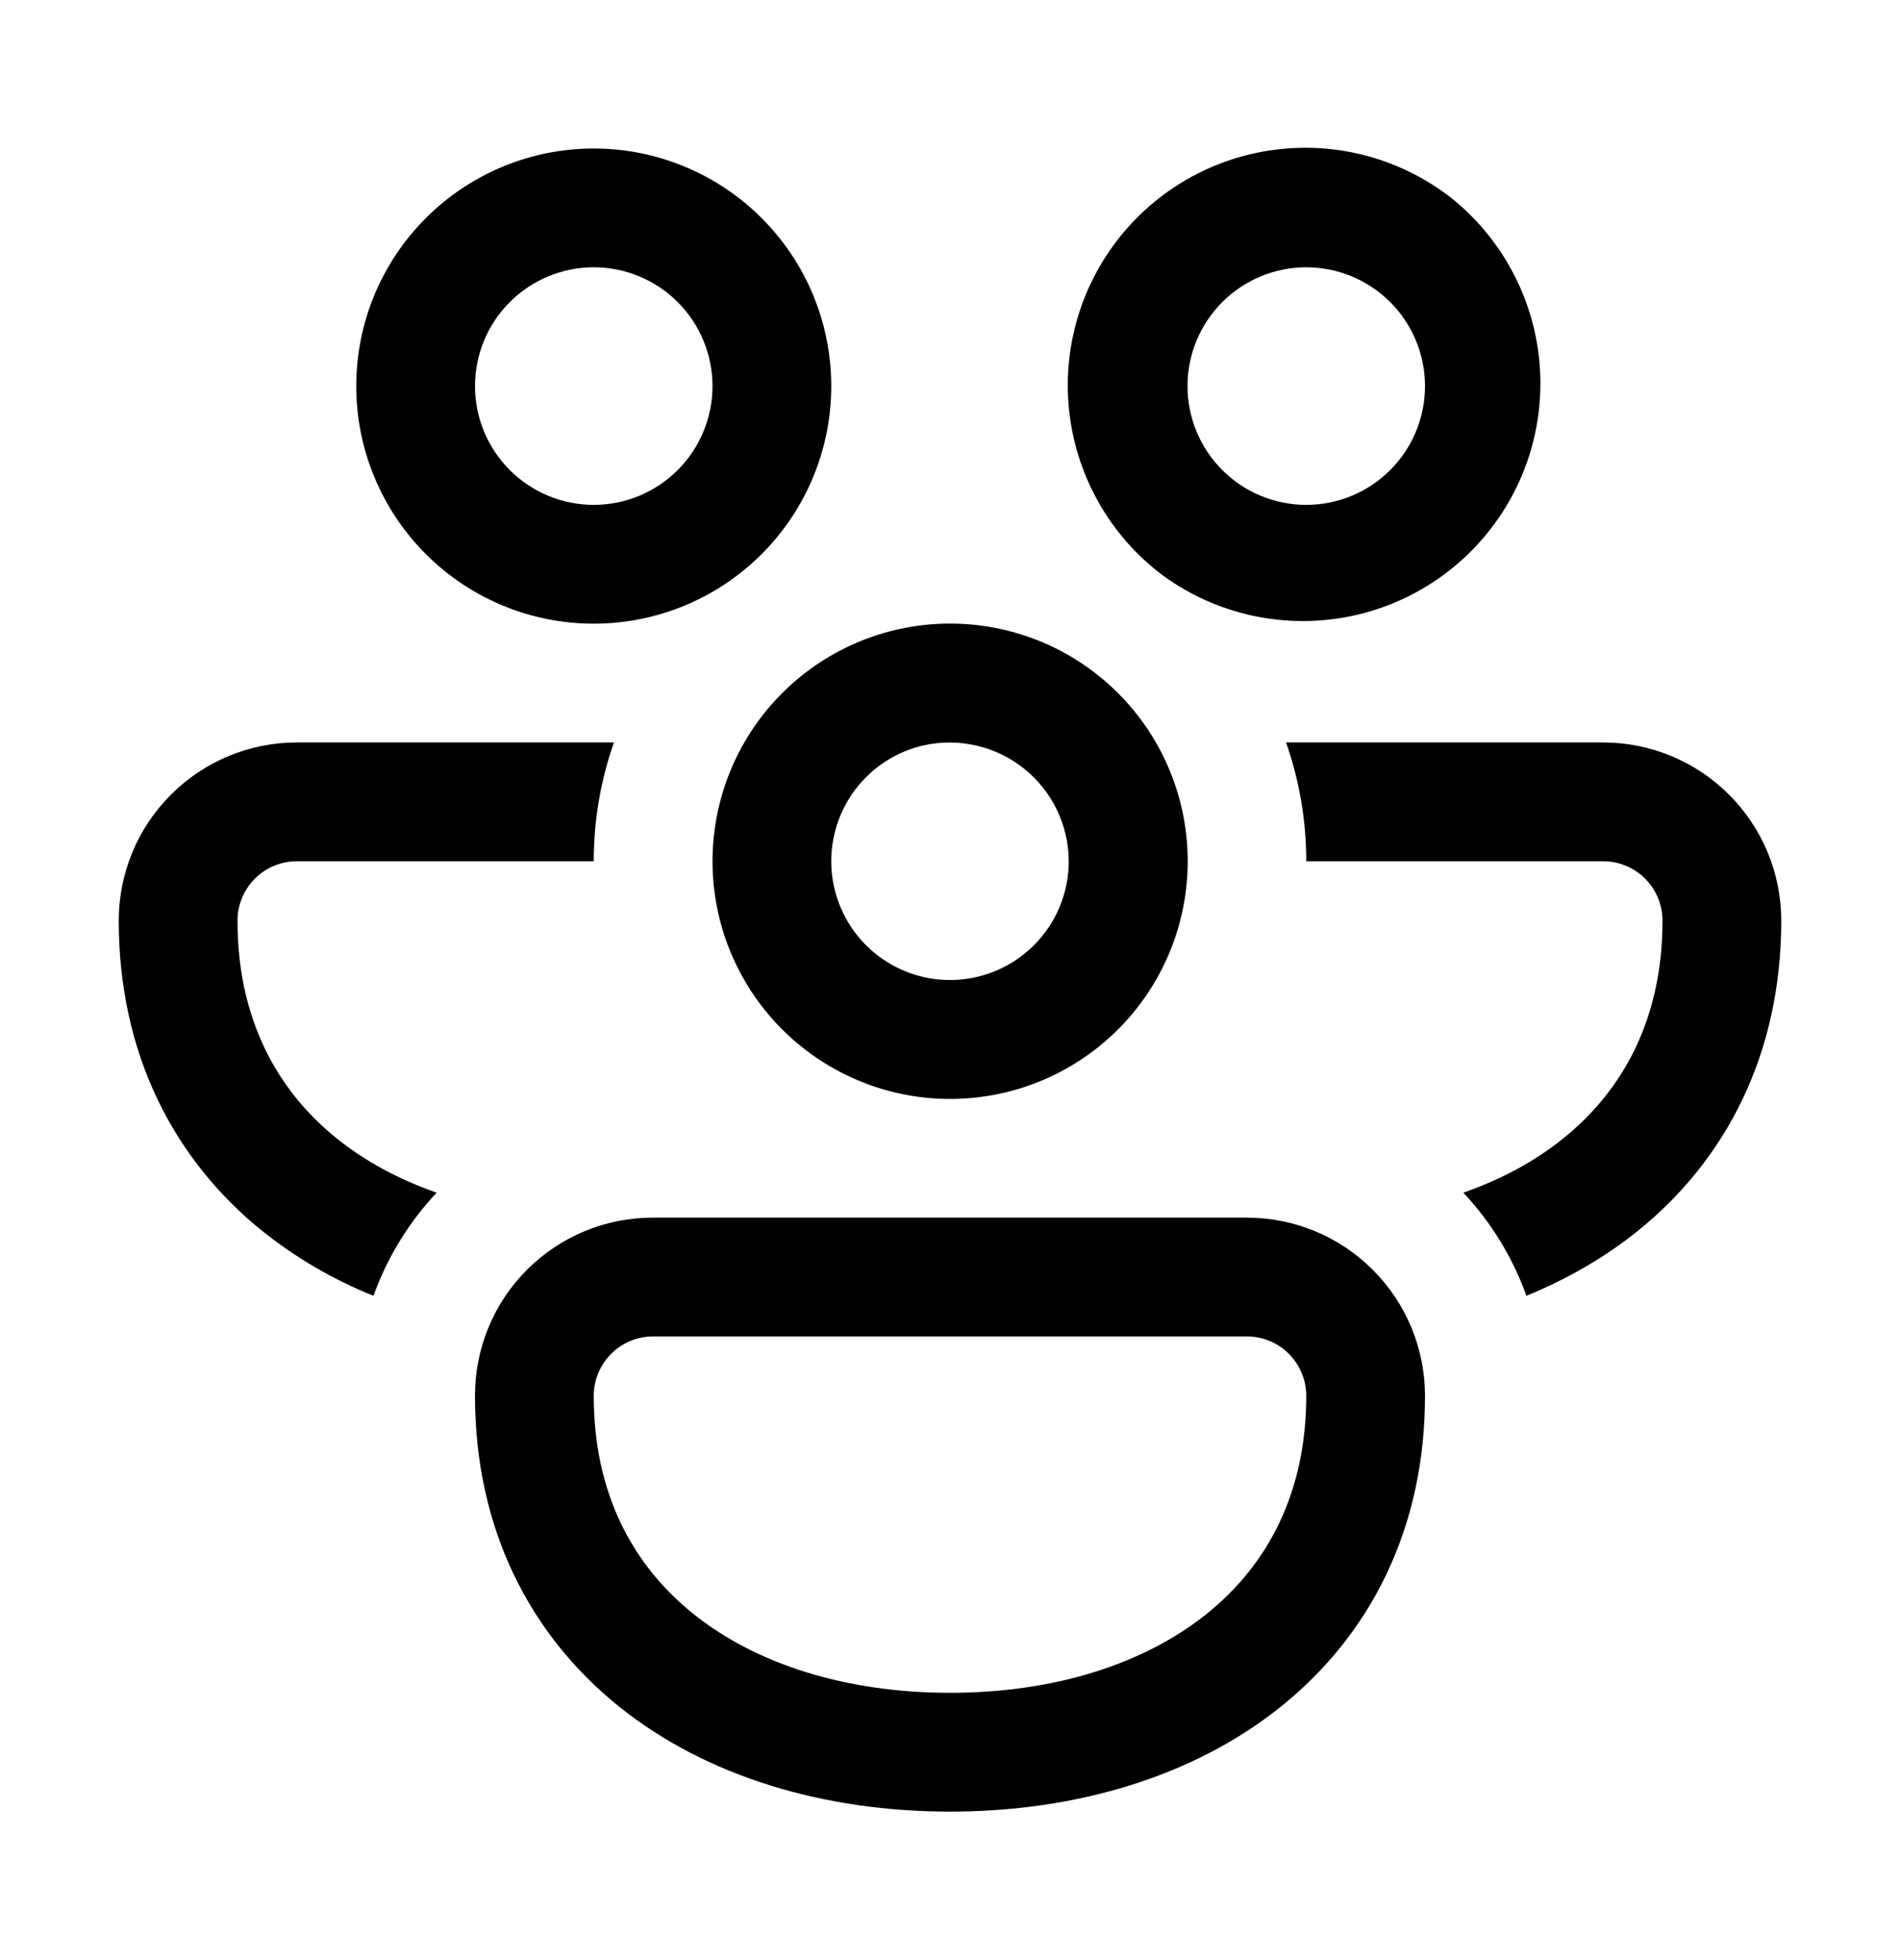 <svg width="32" height="33" viewBox="0 0 32 33" fill="none" xmlns="http://www.w3.org/2000/svg">
<path d="M6 6.5C6 5.439 6.421 4.422 7.172 3.672C7.922 2.922 8.939 2.5 10 2.5C11.061 2.5 12.078 2.922 12.828 3.672C13.579 4.422 14 5.439 14 6.5C14 7.561 13.579 8.578 12.828 9.329C12.078 10.079 11.061 10.5 10 10.5C8.939 10.5 7.922 10.079 7.172 9.329C6.421 8.578 6 7.561 6 6.5ZM10 4.5C9.47 4.5 8.961 4.711 8.586 5.086C8.211 5.461 8 5.97 8 6.5C8 7.031 8.211 7.539 8.586 7.914C8.961 8.289 9.47 8.5 10 8.5C10.53 8.5 11.039 8.289 11.414 7.914C11.789 7.539 12 7.031 12 6.5C12 5.97 11.789 5.461 11.414 5.086C11.039 4.711 10.53 4.5 10 4.5ZM19.558 9.668C19.139 9.349 18.787 8.949 18.523 8.493C18.259 8.037 18.087 7.534 18.018 7.011C17.949 6.489 17.984 5.958 18.121 5.449C18.258 4.94 18.494 4.463 18.816 4.046C19.138 3.628 19.539 3.279 19.996 3.017C20.453 2.755 20.958 2.586 21.481 2.52C22.003 2.453 22.534 2.491 23.042 2.63C23.551 2.77 24.026 3.008 24.442 3.332C25.261 3.987 25.789 4.937 25.915 5.978C26.04 7.018 25.752 8.067 25.112 8.897C24.472 9.728 23.532 10.274 22.494 10.418C21.455 10.562 20.4 10.293 19.558 9.668ZM22 4.5C21.47 4.5 20.961 4.711 20.586 5.086C20.211 5.461 20 5.97 20 6.5C20 7.031 20.211 7.539 20.586 7.914C20.961 8.289 21.47 8.5 22 8.5C22.53 8.5 23.039 8.289 23.414 7.914C23.789 7.539 24 7.031 24 6.5C24 5.97 23.789 5.461 23.414 5.086C23.039 4.711 22.53 4.5 22 4.5ZM5 12.5H10.34C10.12 13.126 10 13.8 10 14.5H5C4.735 14.5 4.48 14.605 4.293 14.793C4.105 14.981 4 15.235 4 15.5C4 17.134 4.65 18.346 5.676 19.17C6.148 19.55 6.714 19.856 7.354 20.08C6.884 20.58 6.522 21.171 6.29 21.816C5.619 21.547 4.99 21.181 4.424 20.73C2.92 19.52 2 17.732 2 15.5C2 14.704 2.316 13.941 2.879 13.379C3.441 12.816 4.204 12.5 5 12.5ZM12.536 12.5C12.006 13.419 11.862 14.512 12.137 15.537C12.412 16.562 13.083 17.436 14.002 17.966C14.921 18.497 16.014 18.64 17.039 18.365C18.064 18.09 18.938 17.419 19.468 16.5C19.998 15.581 20.142 14.489 19.867 13.464C19.592 12.438 18.921 11.565 18.002 11.034C17.083 10.504 15.991 10.36 14.965 10.635C13.94 10.91 13.066 11.581 12.536 12.5ZM15.552 12.55C15.845 12.484 16.149 12.485 16.442 12.552C16.735 12.619 17.009 12.751 17.244 12.938C17.479 13.125 17.669 13.363 17.8 13.633C17.93 13.903 17.999 14.2 18 14.5C18 14.877 17.893 15.245 17.693 15.564C17.493 15.882 17.207 16.138 16.868 16.301C16.529 16.465 16.151 16.529 15.777 16.487C15.403 16.445 15.048 16.298 14.754 16.064C14.46 15.829 14.237 15.517 14.113 15.161C13.988 14.806 13.966 14.423 14.05 14.056C14.133 13.689 14.318 13.353 14.584 13.087C14.85 12.82 15.185 12.634 15.552 12.55ZM26.324 19.17C25.852 19.55 25.286 19.856 24.646 20.08C25.115 20.58 25.477 21.171 25.708 21.816C26.388 21.538 27.018 21.176 27.576 20.73C29.08 19.52 30 17.732 30 15.5C30 14.704 29.684 13.941 29.121 13.379C28.559 12.816 27.796 12.5 27 12.5H21.66C21.88 13.126 22 13.8 22 14.5H27C27.265 14.5 27.52 14.605 27.707 14.793C27.895 14.981 28 15.235 28 15.5C28 17.134 27.35 18.346 26.324 19.17ZM21 20.5C21.796 20.5 22.559 20.816 23.121 21.379C23.684 21.942 24 22.704 24 23.5C24 25.732 23.082 27.52 21.576 28.73C20.094 29.92 18.106 30.5 16 30.5C13.894 30.5 11.906 29.92 10.424 28.73C8.92 27.52 8 25.732 8 23.5C7.999 23.106 8.076 22.715 8.226 22.351C8.377 21.986 8.598 21.655 8.876 21.377C9.155 21.098 9.486 20.877 9.851 20.726C10.215 20.576 10.606 20.499 11 20.5H21ZM21 22.5H11C10.735 22.5 10.48 22.605 10.293 22.793C10.105 22.981 10 23.235 10 23.5C10 25.134 10.65 26.346 11.676 27.17C12.728 28.014 14.24 28.5 16 28.5C17.76 28.5 19.272 28.014 20.324 27.17C21.35 26.346 22 25.134 22 23.5C22 23.235 21.895 22.981 21.707 22.793C21.52 22.605 21.265 22.5 21 22.5Z" fill="black"/>
</svg>
